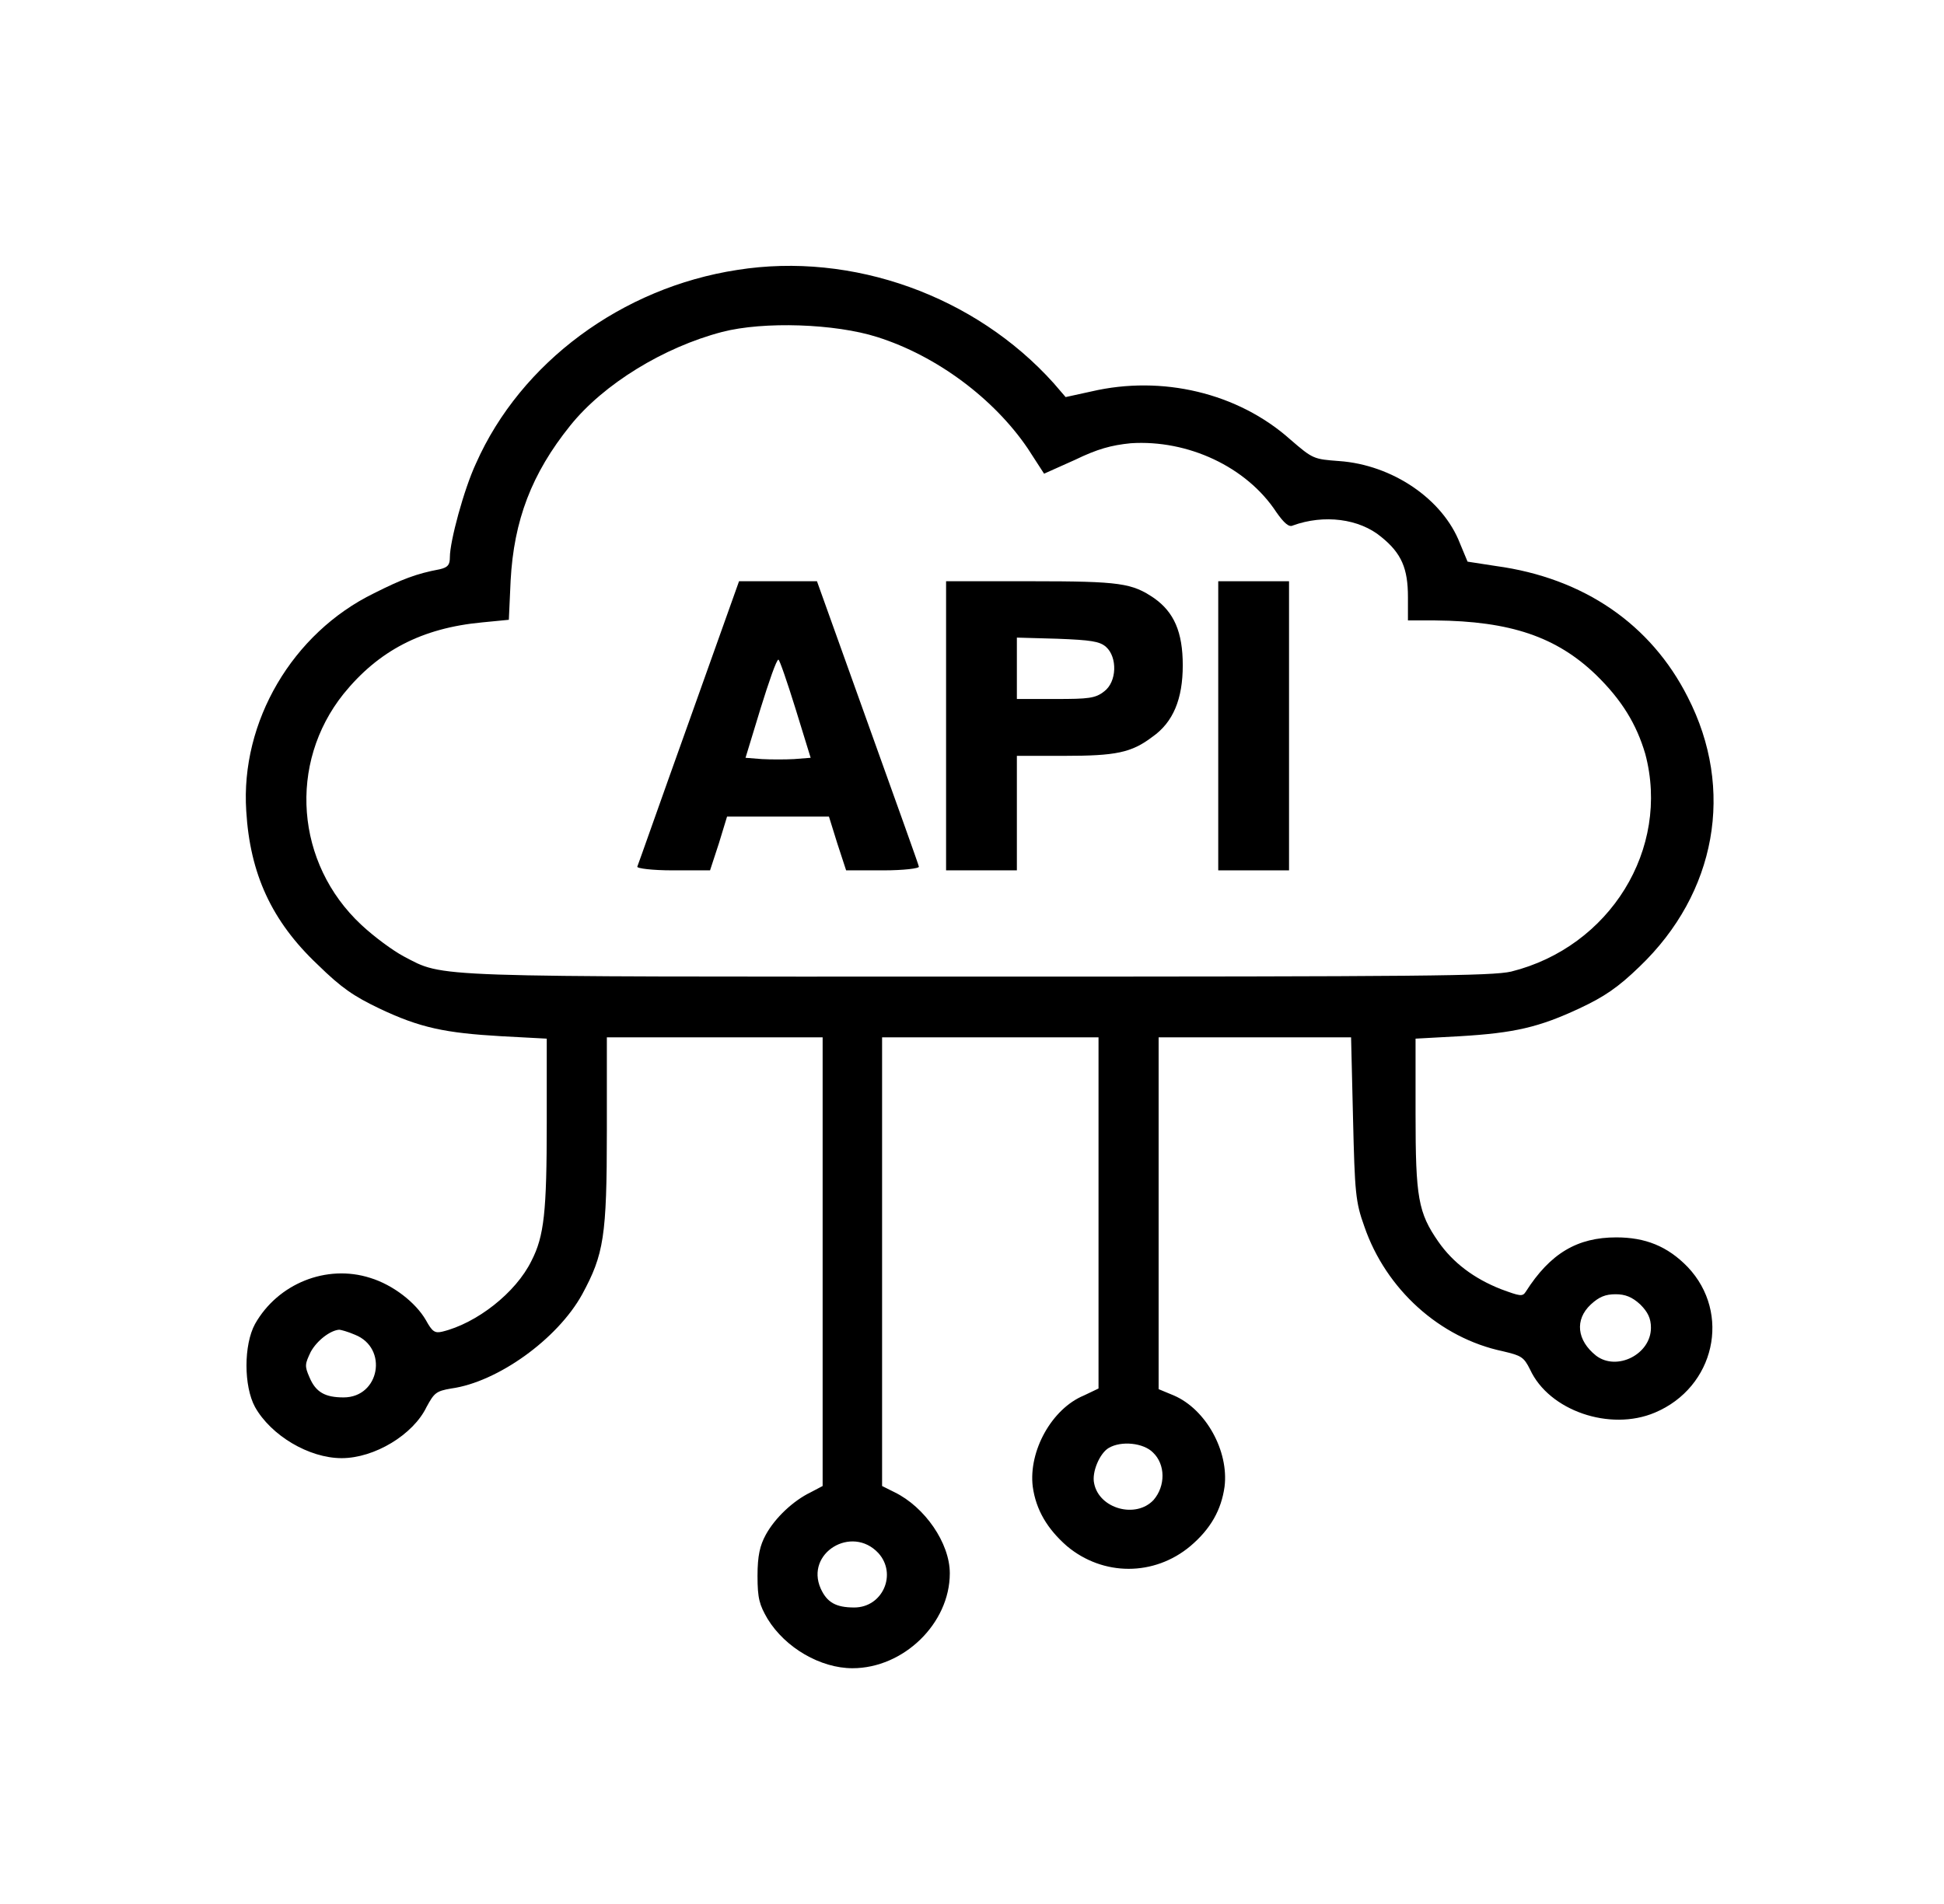 <?xml version="1.0" encoding="UTF-8"?>
<svg xmlns="http://www.w3.org/2000/svg" xmlns:xlink="http://www.w3.org/1999/xlink" width="49px" height="48px" viewBox="0 0 12 11" version="1.1">
<g id="surface1">
<path style=" stroke:none;fill-rule:nonzero;fill:rgb(0%,0%,0%);fill-opacity:1;" d="M 4.551 1.289 C 3.84 1.398 3.215 1.859 2.938 2.484 C 2.863 2.645 2.777 2.965 2.777 3.062 C 2.777 3.109 2.766 3.125 2.715 3.137 C 2.57 3.164 2.48 3.199 2.309 3.285 C 1.805 3.531 1.484 4.078 1.52 4.629 C 1.543 5.016 1.676 5.309 1.961 5.578 C 2.109 5.723 2.184 5.773 2.34 5.848 C 2.594 5.969 2.75 6 3.094 6.02 L 3.375 6.035 L 3.375 6.555 C 3.375 7.105 3.359 7.254 3.281 7.406 C 3.184 7.605 2.941 7.793 2.73 7.844 C 2.684 7.855 2.668 7.844 2.629 7.773 C 2.566 7.664 2.426 7.555 2.285 7.512 C 2.016 7.426 1.715 7.547 1.574 7.797 C 1.504 7.926 1.504 8.18 1.574 8.309 C 1.672 8.484 1.906 8.625 2.109 8.625 C 2.312 8.625 2.551 8.48 2.633 8.309 C 2.68 8.223 2.691 8.211 2.785 8.195 C 3.07 8.156 3.441 7.891 3.594 7.613 C 3.727 7.367 3.746 7.258 3.746 6.605 L 3.746 6.027 L 5.078 6.027 L 5.078 8.797 L 5.004 8.836 C 4.898 8.887 4.785 8.992 4.727 9.098 C 4.691 9.164 4.676 9.227 4.676 9.352 C 4.676 9.492 4.688 9.531 4.738 9.617 C 4.848 9.797 5.066 9.922 5.262 9.922 C 5.578 9.922 5.863 9.645 5.863 9.336 C 5.863 9.148 5.707 8.926 5.523 8.836 L 5.445 8.797 L 5.445 6.027 L 6.781 6.027 L 6.781 8.195 L 6.691 8.238 C 6.492 8.32 6.348 8.582 6.375 8.801 C 6.395 8.945 6.465 9.062 6.586 9.168 C 6.809 9.355 7.125 9.355 7.348 9.168 C 7.473 9.062 7.539 8.945 7.559 8.801 C 7.586 8.582 7.445 8.324 7.246 8.238 L 7.152 8.199 L 7.152 6.027 L 8.34 6.027 L 8.352 6.527 C 8.363 6.984 8.367 7.043 8.422 7.195 C 8.555 7.582 8.887 7.883 9.277 7.965 C 9.391 7.992 9.406 8 9.445 8.078 C 9.562 8.332 9.938 8.461 10.215 8.344 C 10.586 8.188 10.688 7.73 10.418 7.445 C 10.293 7.316 10.156 7.262 9.977 7.262 C 9.738 7.262 9.57 7.359 9.418 7.598 C 9.398 7.629 9.383 7.625 9.266 7.582 C 9.098 7.516 8.969 7.418 8.879 7.289 C 8.754 7.109 8.738 7.016 8.738 6.5 L 8.738 6.035 L 9.012 6.02 C 9.348 6 9.5 5.965 9.75 5.848 C 9.902 5.777 9.988 5.719 10.121 5.59 C 10.594 5.137 10.711 4.496 10.418 3.926 C 10.191 3.477 9.777 3.191 9.234 3.117 L 9.059 3.09 L 9.012 2.977 C 8.906 2.703 8.594 2.492 8.266 2.469 C 8.109 2.457 8.105 2.457 7.965 2.336 C 7.641 2.047 7.172 1.938 6.738 2.039 L 6.578 2.074 L 6.504 1.988 C 6.02 1.449 5.262 1.176 4.551 1.289 Z M 5.414 1.703 C 5.785 1.82 6.137 2.086 6.344 2.391 L 6.445 2.547 L 6.637 2.461 C 6.773 2.395 6.859 2.371 6.98 2.359 C 7.332 2.336 7.695 2.504 7.879 2.785 C 7.926 2.852 7.957 2.879 7.98 2.867 C 8.172 2.797 8.391 2.824 8.527 2.938 C 8.652 3.039 8.691 3.133 8.691 3.309 L 8.691 3.453 L 8.859 3.453 C 9.324 3.457 9.609 3.555 9.852 3.789 C 10.012 3.945 10.102 4.094 10.156 4.277 C 10.312 4.863 9.938 5.469 9.328 5.621 C 9.207 5.648 8.797 5.652 6.047 5.652 C 2.613 5.652 2.746 5.66 2.492 5.527 C 2.426 5.492 2.309 5.406 2.23 5.332 C 1.824 4.953 1.777 4.336 2.121 3.906 C 2.336 3.641 2.602 3.5 2.977 3.465 L 3.141 3.449 L 3.152 3.207 C 3.172 2.836 3.281 2.547 3.52 2.25 C 3.727 1.992 4.098 1.766 4.457 1.672 C 4.715 1.605 5.156 1.621 5.414 1.703 Z M 10.125 7.676 C 10.172 7.723 10.191 7.762 10.191 7.82 C 10.191 7.984 9.98 8.09 9.852 7.992 C 9.734 7.898 9.719 7.77 9.82 7.676 C 9.871 7.629 9.91 7.613 9.973 7.613 C 10.031 7.613 10.074 7.629 10.125 7.676 Z M 2.191 7.863 C 2.398 7.945 2.344 8.25 2.121 8.25 C 2.008 8.25 1.949 8.219 1.91 8.125 C 1.879 8.055 1.883 8.043 1.918 7.969 C 1.957 7.898 2.039 7.836 2.094 7.832 C 2.102 7.832 2.148 7.844 2.191 7.863 Z M 7.117 8.59 C 7.195 8.664 7.195 8.797 7.121 8.883 C 7.012 9 6.785 8.938 6.754 8.781 C 6.738 8.711 6.789 8.594 6.844 8.562 C 6.922 8.516 7.059 8.531 7.117 8.59 Z M 5.422 9.211 C 5.539 9.34 5.449 9.547 5.273 9.547 C 5.16 9.547 5.105 9.516 5.066 9.43 C 4.969 9.211 5.258 9.035 5.422 9.211 Z M 5.422 9.211 "/>
<path style=" stroke:none;fill-rule:nonzero;fill:rgb(0%,0%,0%);fill-opacity:1;" d="M 4.25 4.086 C 4.078 4.566 3.938 4.965 3.934 4.973 C 3.93 4.984 4.027 4.996 4.152 4.996 L 4.383 4.996 L 4.438 4.828 L 4.488 4.664 L 5.117 4.664 L 5.168 4.828 L 5.223 4.996 L 5.453 4.996 C 5.578 4.996 5.676 4.984 5.672 4.973 C 5.672 4.965 5.527 4.562 5.355 4.082 L 5.043 3.211 L 4.562 3.211 Z M 4.91 3.996 L 5.004 4.301 L 4.902 4.309 C 4.848 4.312 4.758 4.312 4.703 4.309 L 4.602 4.301 L 4.695 3.996 C 4.746 3.832 4.793 3.695 4.805 3.695 C 4.812 3.695 4.859 3.832 4.91 3.996 Z M 4.91 3.996 "/>
<path style=" stroke:none;fill-rule:nonzero;fill:rgb(0%,0%,0%);fill-opacity:1;" d="M 5.84 4.102 L 5.84 4.996 L 6.277 4.996 L 6.277 4.289 L 6.57 4.289 C 6.887 4.289 6.984 4.27 7.113 4.172 C 7.242 4.082 7.301 3.938 7.301 3.73 C 7.301 3.523 7.246 3.402 7.125 3.316 C 6.988 3.223 6.918 3.211 6.367 3.211 L 5.84 3.211 Z M 6.828 3.617 C 6.898 3.68 6.895 3.832 6.816 3.891 C 6.762 3.934 6.719 3.938 6.516 3.938 L 6.277 3.938 L 6.277 3.559 L 6.527 3.566 C 6.734 3.574 6.789 3.582 6.828 3.617 Z M 6.828 3.617 "/>
<path style=" stroke:none;fill-rule:nonzero;fill:rgb(0%,0%,0%);fill-opacity:1;" d="M 7.52 4.102 L 7.52 4.996 L 7.957 4.996 L 7.957 3.211 L 7.52 3.211 Z M 7.52 4.102 "/>
</g>
</svg>
